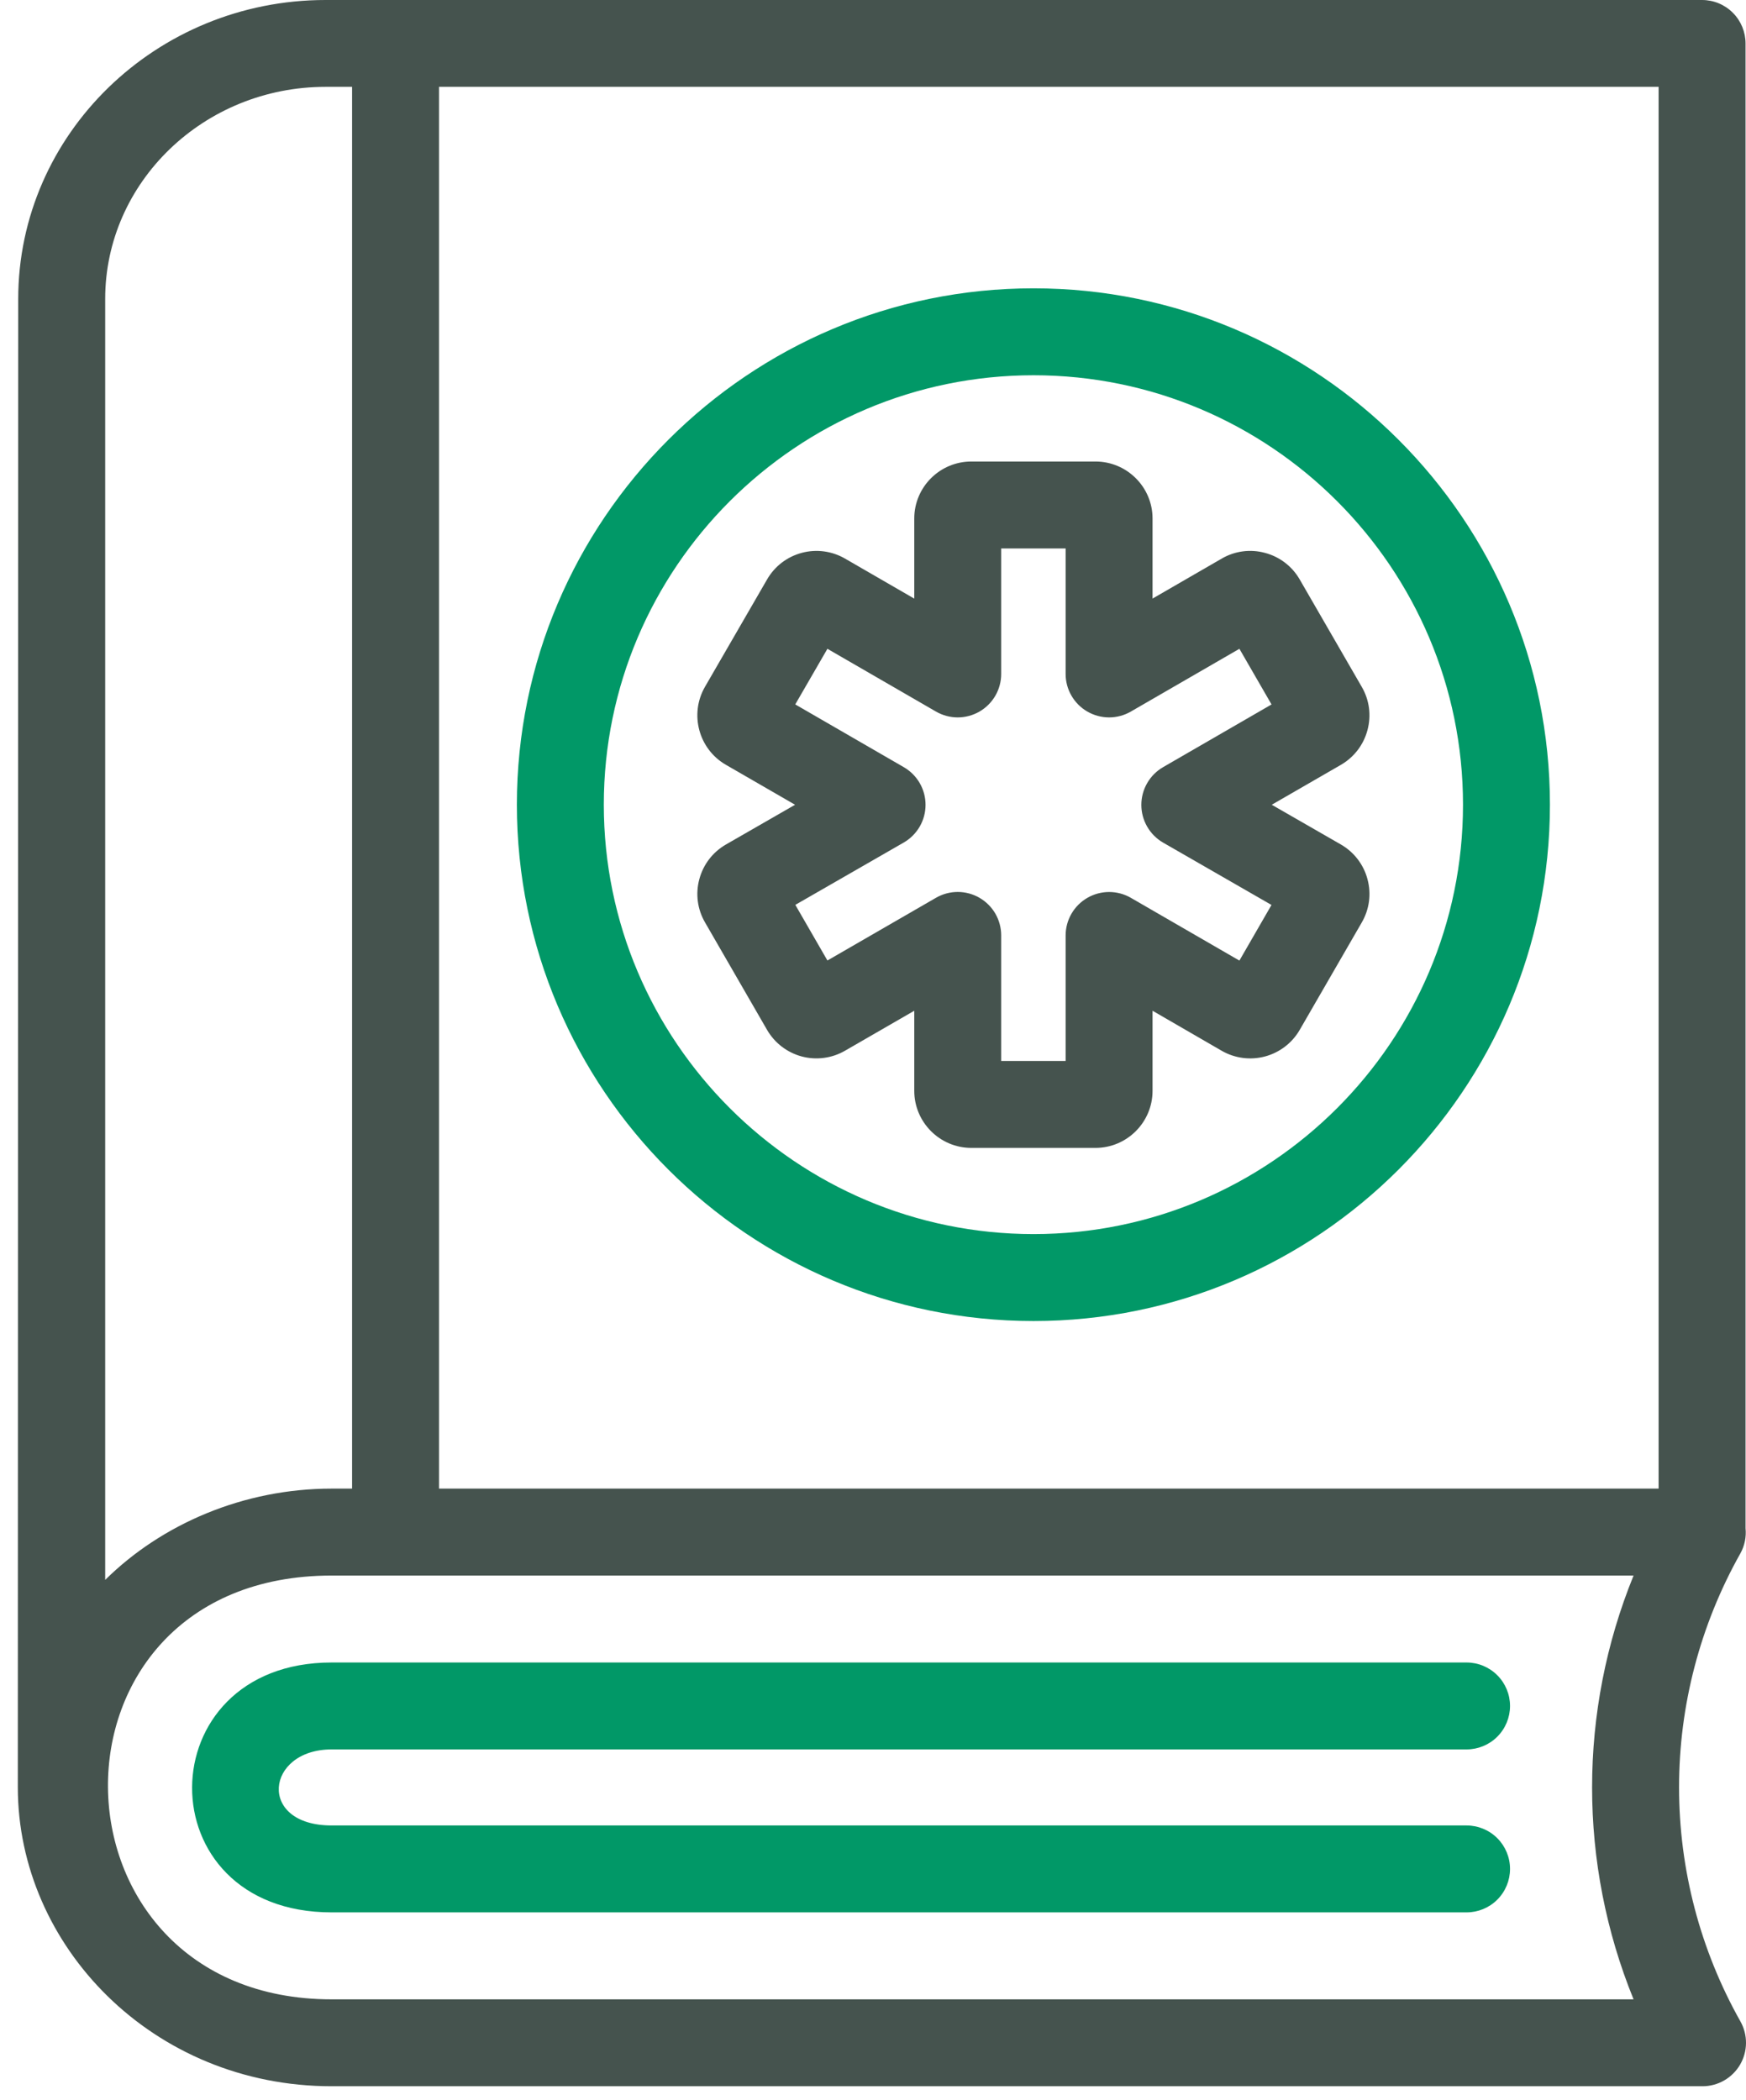 <svg width="74" height="89" viewBox="0 0 74 89" fill="none" xmlns="http://www.w3.org/2000/svg">
<path d="M73.981 64.775V1.842C73.981 1.354 73.787 0.885 73.441 0.54C73.096 0.194 72.627 0 72.138 0H13.797C6.616 0 0.772 5.683 0.772 12.675L0.755 75.749C0.755 82.484 6.481 88.424 14.057 88.424H72.159C72.48 88.424 72.796 88.339 73.074 88.179C73.353 88.019 73.585 87.789 73.748 87.511C73.91 87.234 73.997 86.919 74 86.597C74.003 86.276 73.922 85.96 73.765 85.679C72.059 82.651 71.163 79.234 71.163 75.759C71.162 72.283 72.058 68.866 73.763 65.838C73.942 65.514 74.018 65.143 73.981 64.775ZM70.296 63.094H18.607V3.681H70.296V63.094ZM4.458 12.671C4.458 7.715 8.648 3.681 13.799 3.681H14.922V63.094H14.057C10.328 63.094 6.857 64.59 4.458 66.963V12.671ZM69.235 84.741H14.057C1.566 84.741 1.266 66.779 14.057 66.779H69.235C66.891 72.537 66.891 78.983 69.235 84.741Z" fill="#45534E"/>
<path d="M14.055 74.148H62.157C62.645 74.148 63.114 73.954 63.459 73.609C63.805 73.263 63.999 72.795 63.999 72.306C63.999 71.818 63.805 71.349 63.459 71.004C63.114 70.658 62.645 70.464 62.157 70.464H14.055C6.214 70.464 6.127 81.055 14.055 81.055H62.157C62.645 81.055 63.114 80.861 63.459 80.516C63.805 80.17 63.999 79.702 63.999 79.213C63.999 78.724 63.805 78.256 63.459 77.91C63.114 77.565 62.645 77.371 62.157 77.371H14.055C10.886 77.371 11.256 74.148 14.055 74.148ZM43.804 55.991C55.873 55.991 65.69 46.172 65.69 34.106C65.69 22.04 55.873 12.22 43.804 12.22C31.73 12.22 21.907 22.04 21.907 34.106C21.907 46.173 31.73 55.991 43.804 55.991ZM43.804 15.905C53.843 15.905 62.006 24.07 62.006 34.106C62.006 44.141 53.843 52.306 43.804 52.306C33.763 52.306 25.591 44.141 25.591 34.106C25.591 24.07 33.762 15.905 43.804 15.905Z" fill="#019867"/>
<path d="M30.764 32.415L33.697 34.109L30.768 35.793C30.206 36.118 29.806 36.641 29.639 37.265C29.471 37.89 29.56 38.544 29.882 39.098L32.509 43.649C32.668 43.924 32.879 44.165 33.131 44.359C33.383 44.552 33.67 44.694 33.977 44.777C34.284 44.859 34.604 44.88 34.919 44.838C35.234 44.797 35.537 44.694 35.812 44.535L38.749 42.84V46.234C38.749 47.567 39.834 48.653 41.168 48.653H46.429C47.763 48.653 48.848 47.566 48.848 46.234V42.84L51.783 44.539C52.339 44.858 52.998 44.943 53.617 44.777C54.235 44.611 54.763 44.207 55.084 43.653L57.712 39.104C58.038 38.544 58.126 37.892 57.958 37.265C57.877 36.957 57.735 36.669 57.541 36.416C57.347 36.163 57.105 35.952 56.829 35.793L53.9 34.109L56.835 32.415C57.393 32.089 57.792 31.567 57.958 30.943C58.124 30.318 58.038 29.668 57.715 29.113L55.083 24.557C54.924 24.282 54.713 24.041 54.46 23.848C54.208 23.655 53.92 23.514 53.612 23.433C53.306 23.35 52.987 23.328 52.672 23.37C52.358 23.411 52.055 23.515 51.781 23.675L48.848 25.37V21.976C48.848 20.644 47.761 19.561 46.429 19.561H41.168C39.834 19.561 38.749 20.644 38.749 21.976V25.372L35.822 23.68C35.548 23.52 35.245 23.415 34.93 23.372C34.615 23.329 34.295 23.349 33.988 23.43C33.362 23.596 32.837 23.995 32.511 24.559L29.876 29.115C29.213 30.272 29.613 31.75 30.764 32.415ZM35.068 27.499L39.67 30.16C39.95 30.321 40.268 30.407 40.591 30.407C40.914 30.407 41.232 30.321 41.512 30.16C41.792 29.998 42.025 29.765 42.187 29.485C42.348 29.205 42.433 28.888 42.433 28.564V23.246H45.164V28.562C45.163 28.886 45.248 29.204 45.41 29.484C45.571 29.765 45.804 29.997 46.084 30.159C46.364 30.321 46.682 30.406 47.005 30.407C47.329 30.407 47.647 30.322 47.927 30.16L52.529 27.499L53.891 29.858L49.29 32.518C49.011 32.681 48.78 32.913 48.619 33.194C48.458 33.474 48.373 33.791 48.373 34.114C48.373 34.437 48.458 34.755 48.619 35.035C48.78 35.315 49.011 35.548 49.29 35.711L53.889 38.356L52.529 40.714L47.929 38.054C47.649 37.892 47.331 37.807 47.008 37.807C46.685 37.807 46.367 37.892 46.087 38.054C45.807 38.215 45.574 38.447 45.412 38.727C45.25 39.007 45.164 39.324 45.164 39.647V44.968H42.433V39.647C42.433 39.324 42.348 39.006 42.187 38.726C42.025 38.446 41.792 38.214 41.512 38.052C41.232 37.89 40.914 37.805 40.591 37.805C40.268 37.805 39.95 37.89 39.67 38.052L35.068 40.71L33.708 38.352L38.305 35.709C38.585 35.547 38.818 35.314 38.98 35.034C39.142 34.754 39.227 34.436 39.227 34.112C39.227 33.789 39.142 33.471 38.98 33.19C38.818 32.91 38.585 32.678 38.305 32.516L33.705 29.856L35.068 27.499Z" fill="#45534E"/>
</svg>

